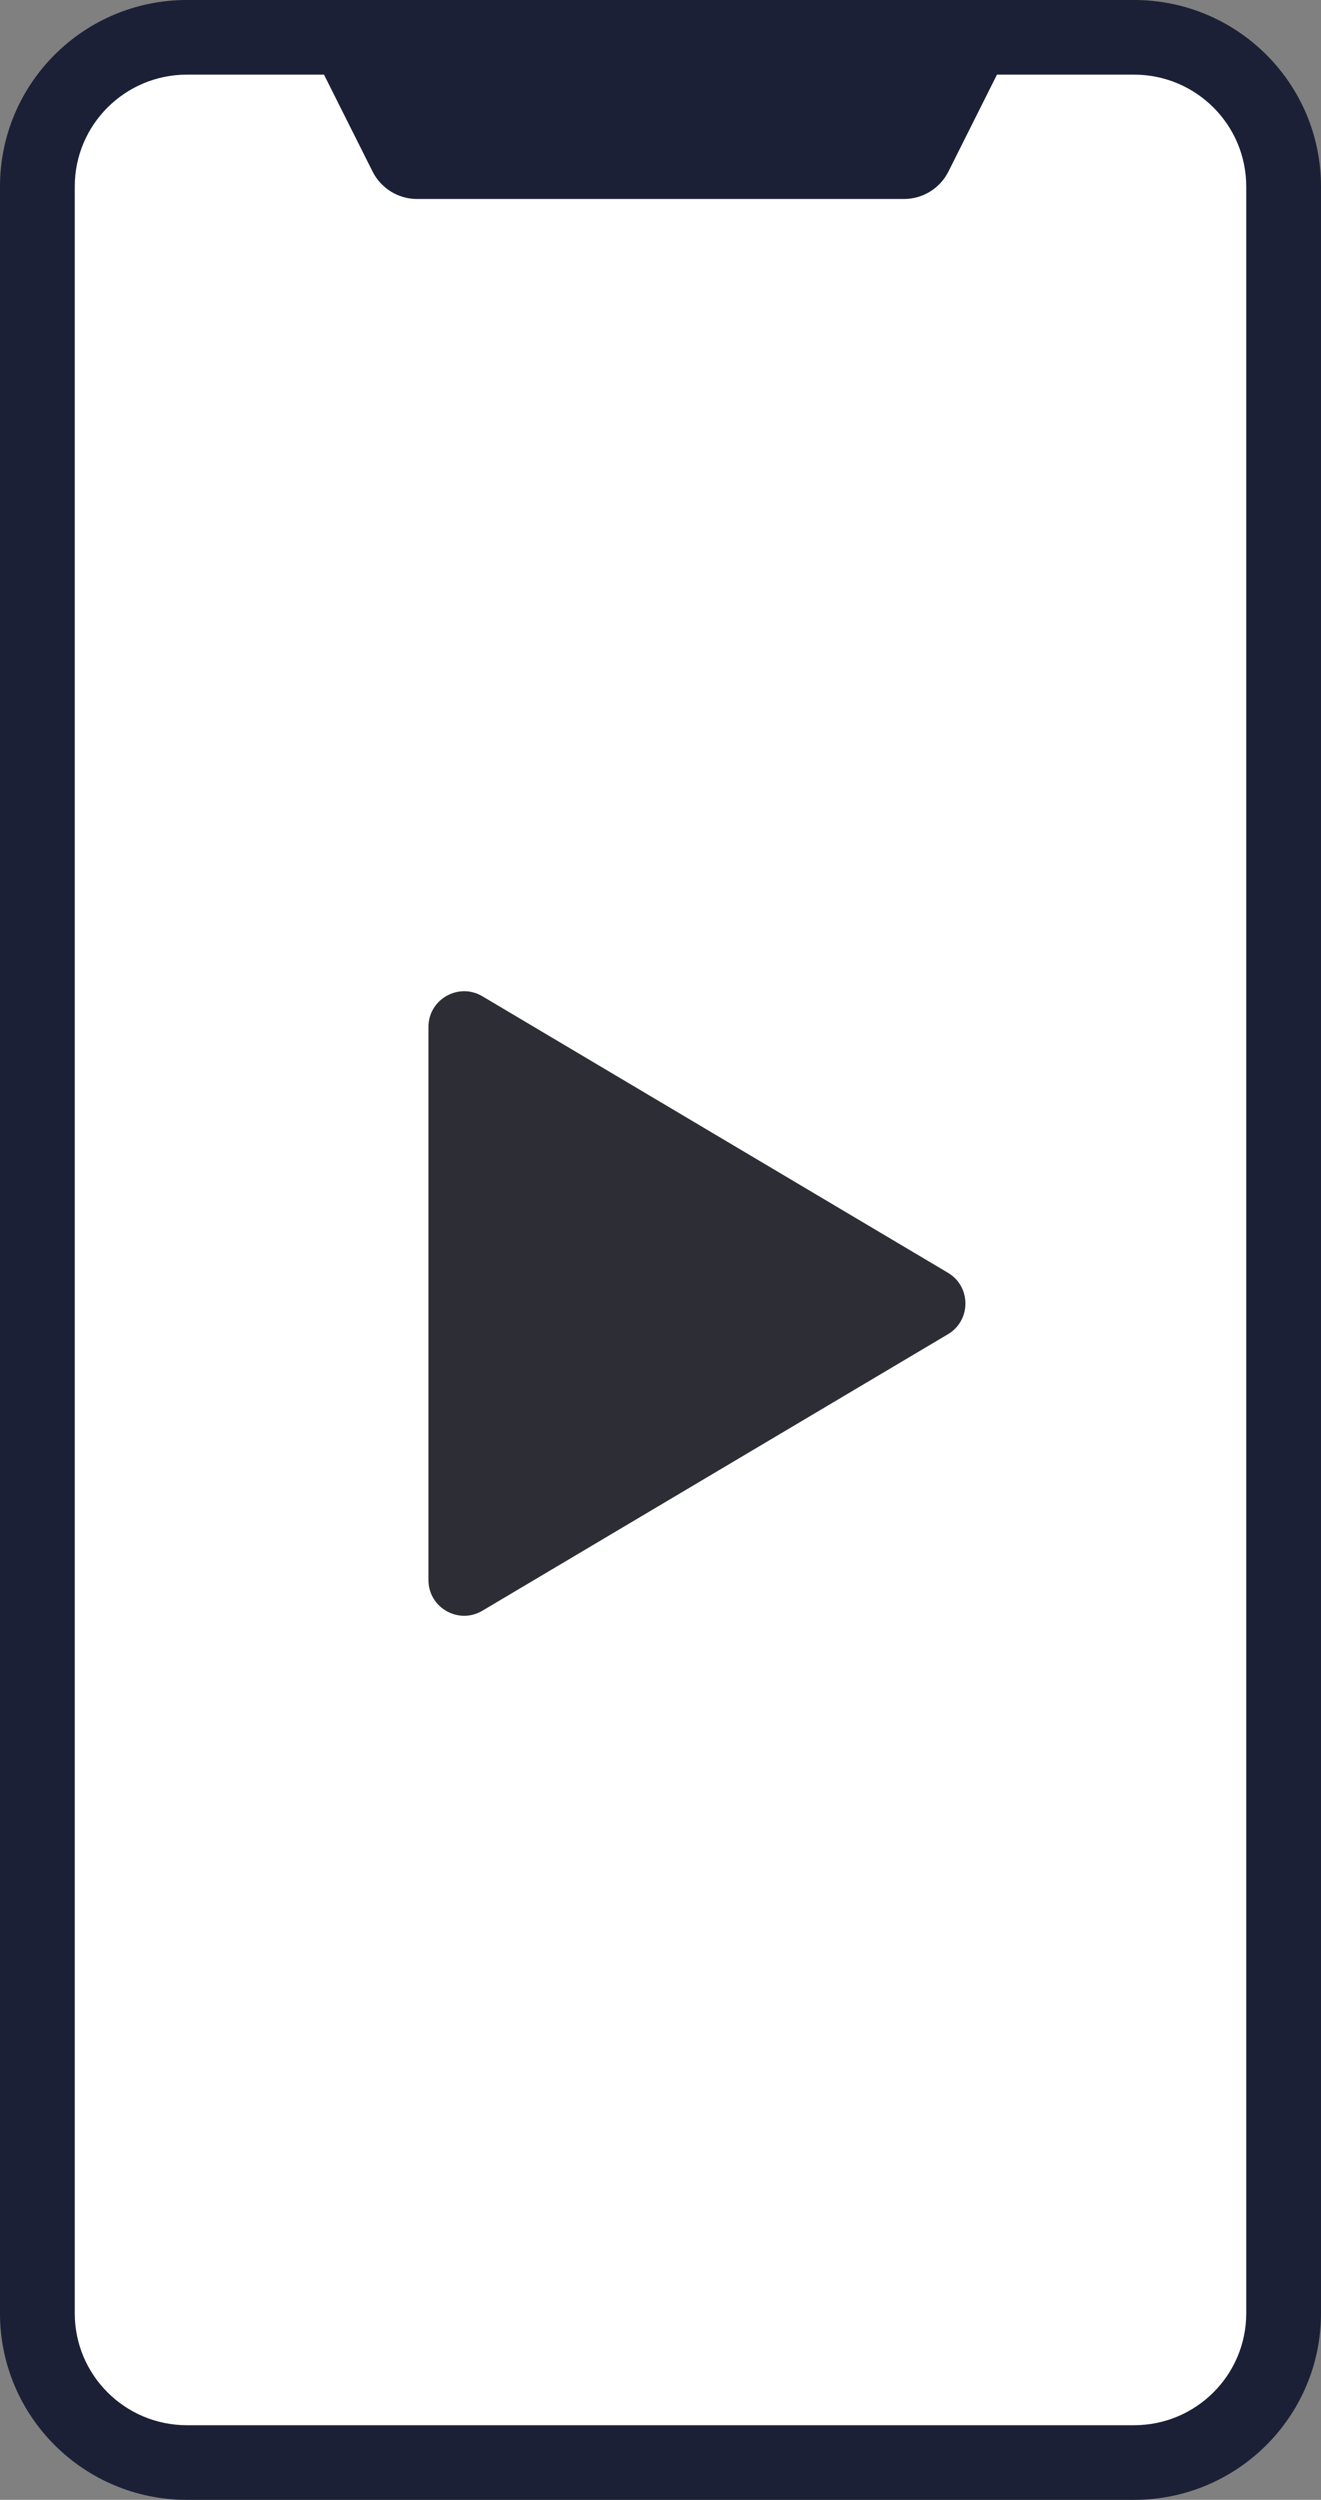 <svg width="37" height="70" viewBox="0 0 37 70" fill="none" xmlns="http://www.w3.org/2000/svg">
    <rect x="0" y="0" width="37" height="70" fill="#808080" stroke="none"/>
    <rect x="1" y="1" width="35" height="68" rx="5" fill="white"/>
    <path d="M31.764 0C34.656 0 37 2.339 37 5.224V64.776C37 67.661 34.656 70 31.764 70H5.236C2.344 70 0 67.661 0 64.776V5.224C0 2.339 2.344 0 5.236 0H31.764ZM26.565 4.803C26.328 5.275 25.846 5.572 25.319 5.572H11.681C11.154 5.572 10.672 5.275 10.435 4.803L9.075 2.09H5.236C3.501 2.09 2.094 3.493 2.094 5.224V64.776C2.094 66.507 3.501 67.91 5.236 67.91H31.764C33.499 67.91 34.906 66.507 34.906 64.776V5.224C34.906 3.493 33.499 2.09 31.764 2.09H27.924L26.565 4.803Z" fill="#1B2036"/>
    <path d="M12 28.757C12 27.982 12.844 27.501 13.511 27.897L26.552 35.64C27.204 36.028 27.204 36.972 26.552 37.36L13.511 45.103C12.844 45.499 12 45.019 12 44.243V28.757Z" fill="#2D2E35"/>
</svg>
